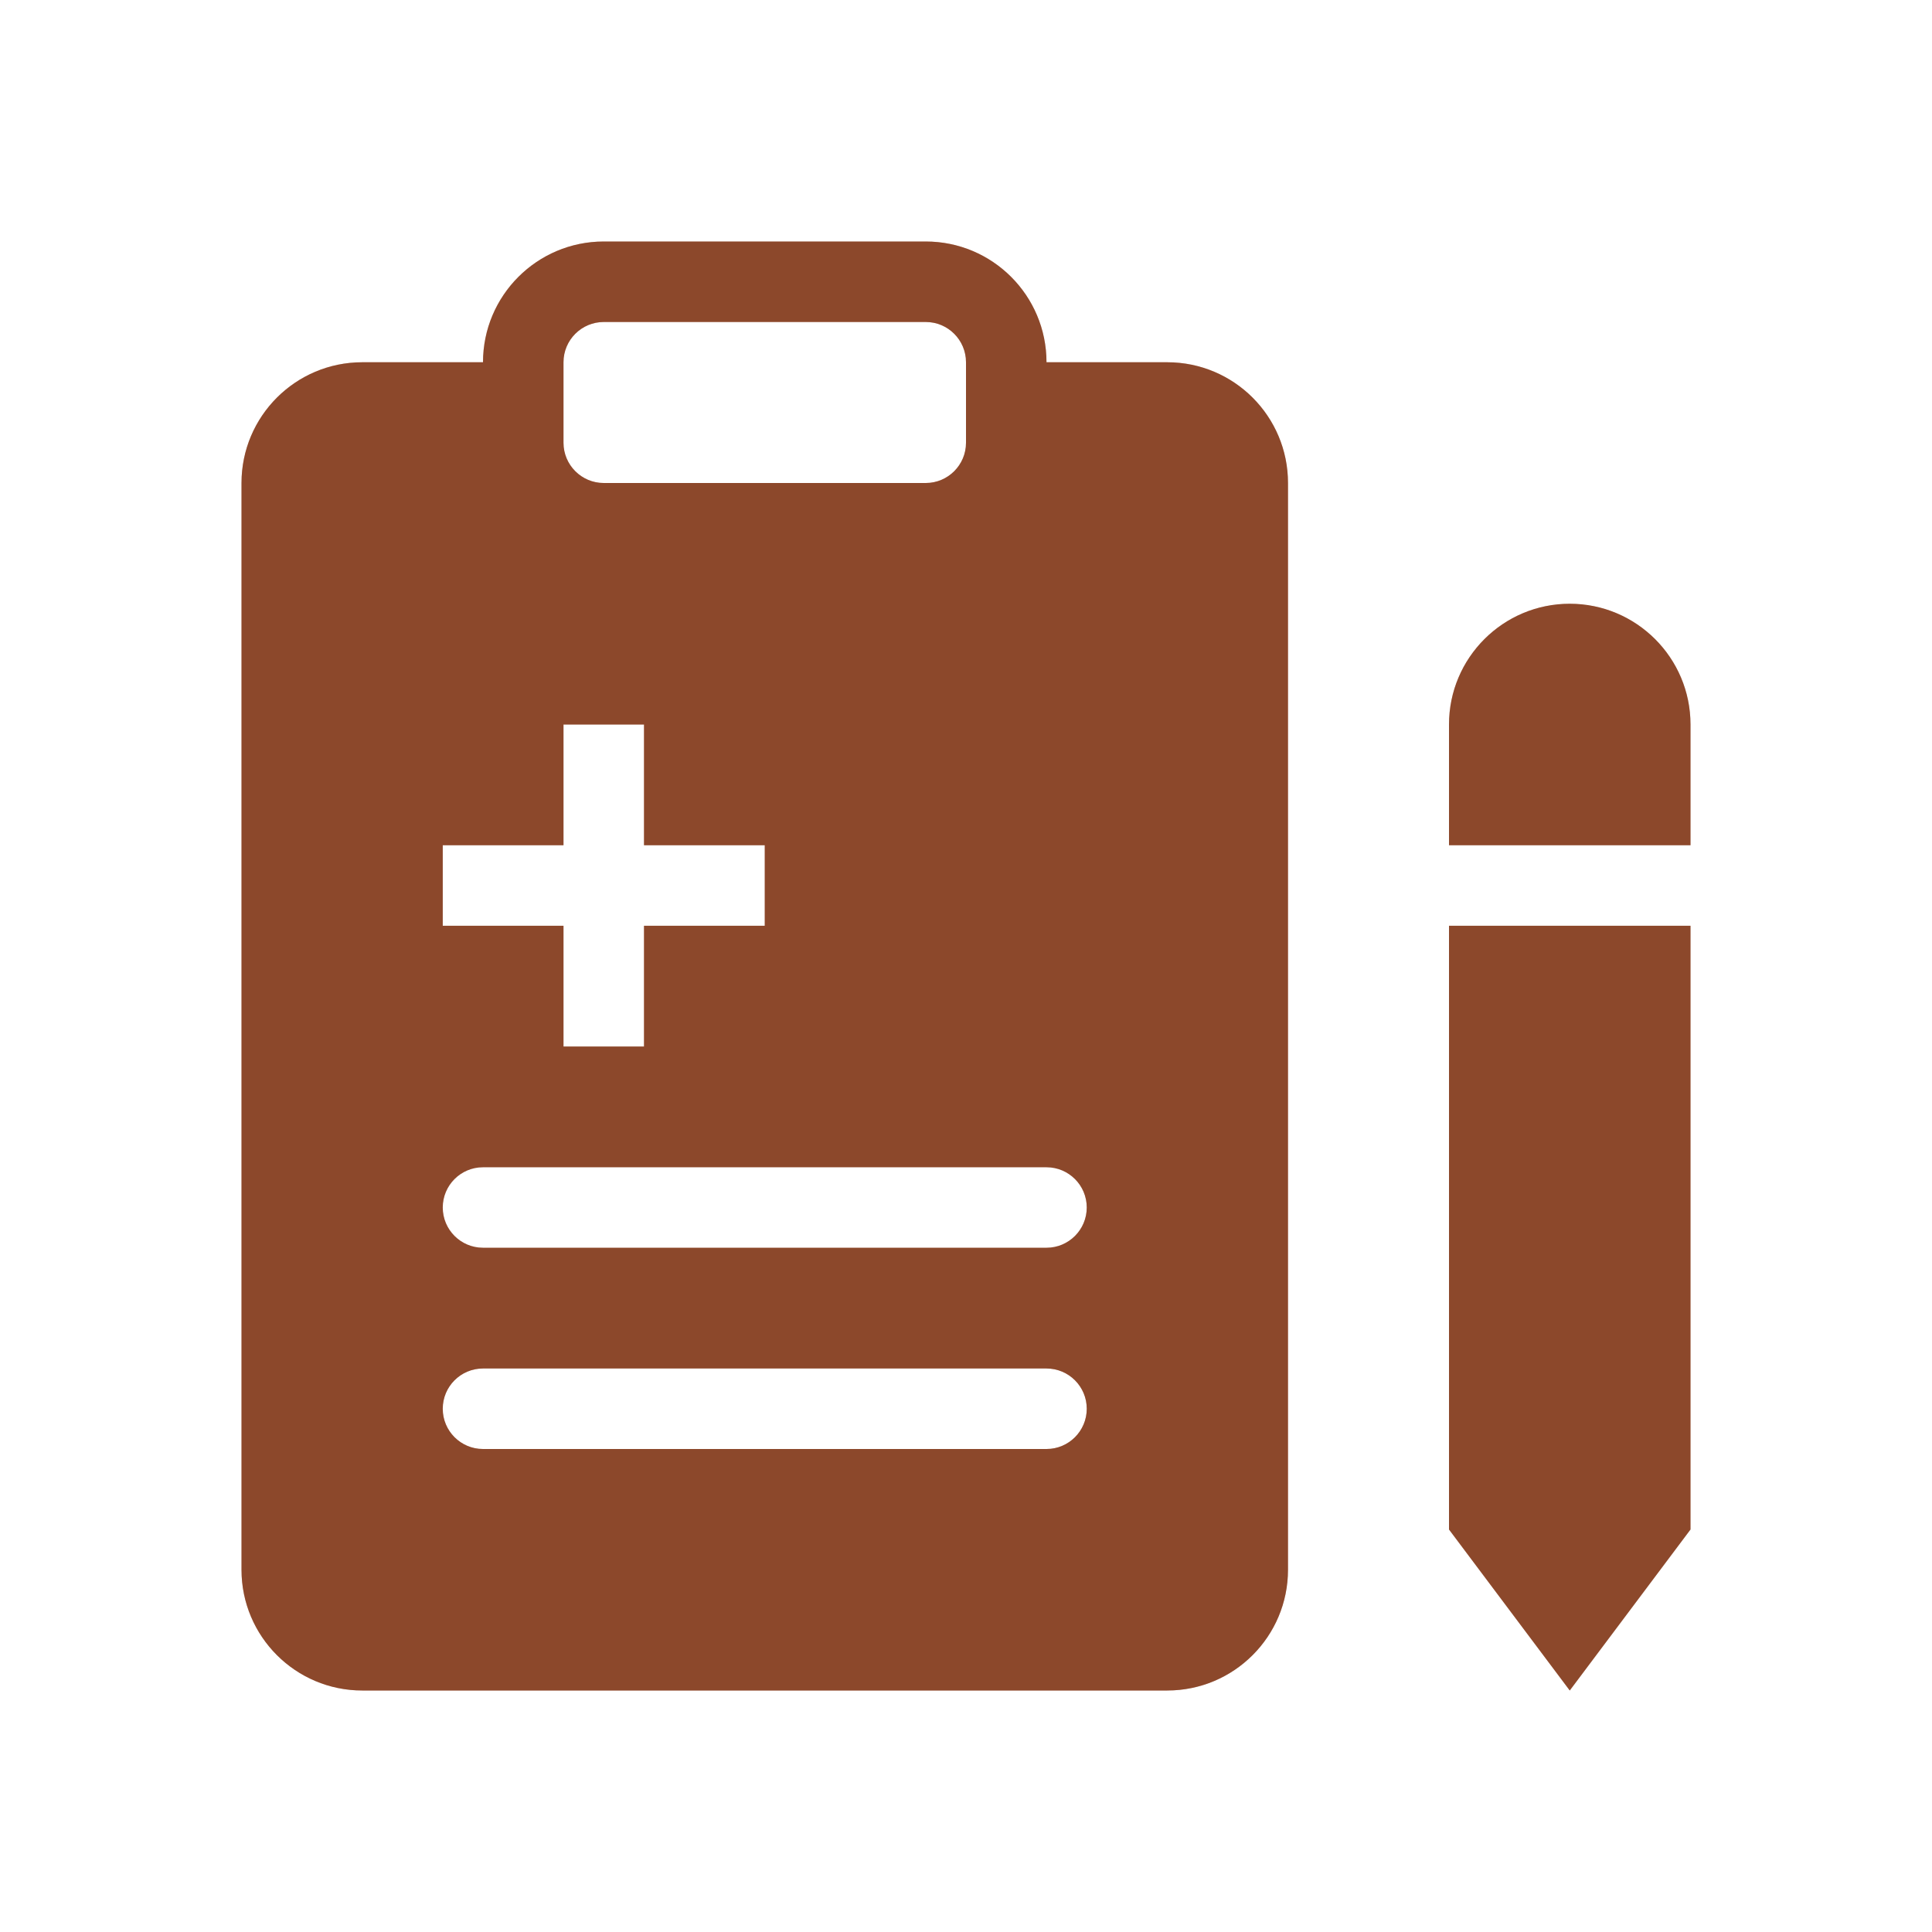 <svg width="24" height="24" viewBox="0 0 24 24" fill="none" xmlns="http://www.w3.org/2000/svg">
<path fill-rule="evenodd" clip-rule="evenodd" d="M6 4.5C6 3.672 6.672 3 7.5 3H11.5C12.329 3 13 3.672 13 4.5H14.5C15.329 4.5 16 5.172 16 6V19.5C16 20.328 15.329 21 14.5 21H4.5C3.672 21 3 20.328 3 19.5V6C3 5.172 3.672 4.5 4.5 4.5H6ZM7.5 4C7.224 4 7 4.224 7 4.5V5.5C7 5.776 7.224 6 7.5 6H11.5C11.776 6 12 5.776 12 5.5V4.5C12 4.224 11.776 4 11.5 4H7.5ZM7 9V10.5H5.5V11.5H7V13H8V11.5H9.5V10.5H8V9H7ZM6 14.5C5.724 14.5 5.5 14.724 5.5 15C5.5 15.276 5.724 15.5 6 15.5H13C13.276 15.5 13.5 15.276 13.5 15C13.5 14.724 13.276 14.5 13 14.5H6ZM5.5 17.5C5.5 17.224 5.724 17 6 17H13C13.276 17 13.5 17.224 13.5 17.5C13.5 17.776 13.276 18 13 18H6C5.724 18 5.5 17.776 5.5 17.5Z" fill="#BA5A31"/>
<path fill-rule="evenodd" clip-rule="evenodd" d="M6 4.5C6 3.672 6.672 3 7.5 3H11.5C12.329 3 13 3.672 13 4.5H14.5C15.329 4.5 16 5.172 16 6V19.5C16 20.328 15.329 21 14.5 21H4.5C3.672 21 3 20.328 3 19.5V6C3 5.172 3.672 4.5 4.5 4.5H6ZM7.5 4C7.224 4 7 4.224 7 4.5V5.5C7 5.776 7.224 6 7.5 6H11.5C11.776 6 12 5.776 12 5.5V4.5C12 4.224 11.776 4 11.5 4H7.5ZM7 9V10.5H5.5V11.5H7V13H8V11.5H9.5V10.5H8V9H7ZM6 14.5C5.724 14.5 5.5 14.724 5.5 15C5.5 15.276 5.724 15.5 6 15.5H13C13.276 15.5 13.5 15.276 13.5 15C13.5 14.724 13.276 14.5 13 14.5H6ZM5.5 17.5C5.5 17.224 5.724 17 6 17H13C13.276 17 13.5 17.224 13.5 17.5C13.5 17.776 13.276 18 13 18H6C5.724 18 5.5 17.776 5.5 17.5Z" fill="#212121" fill-opacity="0.3"/>
<path d="M18 9C18 8.172 18.672 7.5 19.5 7.5C20.328 7.5 21 8.172 21 9V10.5H18V9Z" fill="#BA5A31"/>
<path d="M18 9C18 8.172 18.672 7.5 19.5 7.5C20.328 7.5 21 8.172 21 9V10.5H18V9Z" fill="#212121" fill-opacity="0.3"/>
<path d="M18 19V11.5H21V19L19.5 21L18 19Z" fill="#BA5A31"/>
<path d="M18 19V11.5H21V19L19.5 21L18 19Z" fill="#212121" fill-opacity="0.3"/>
</svg>
